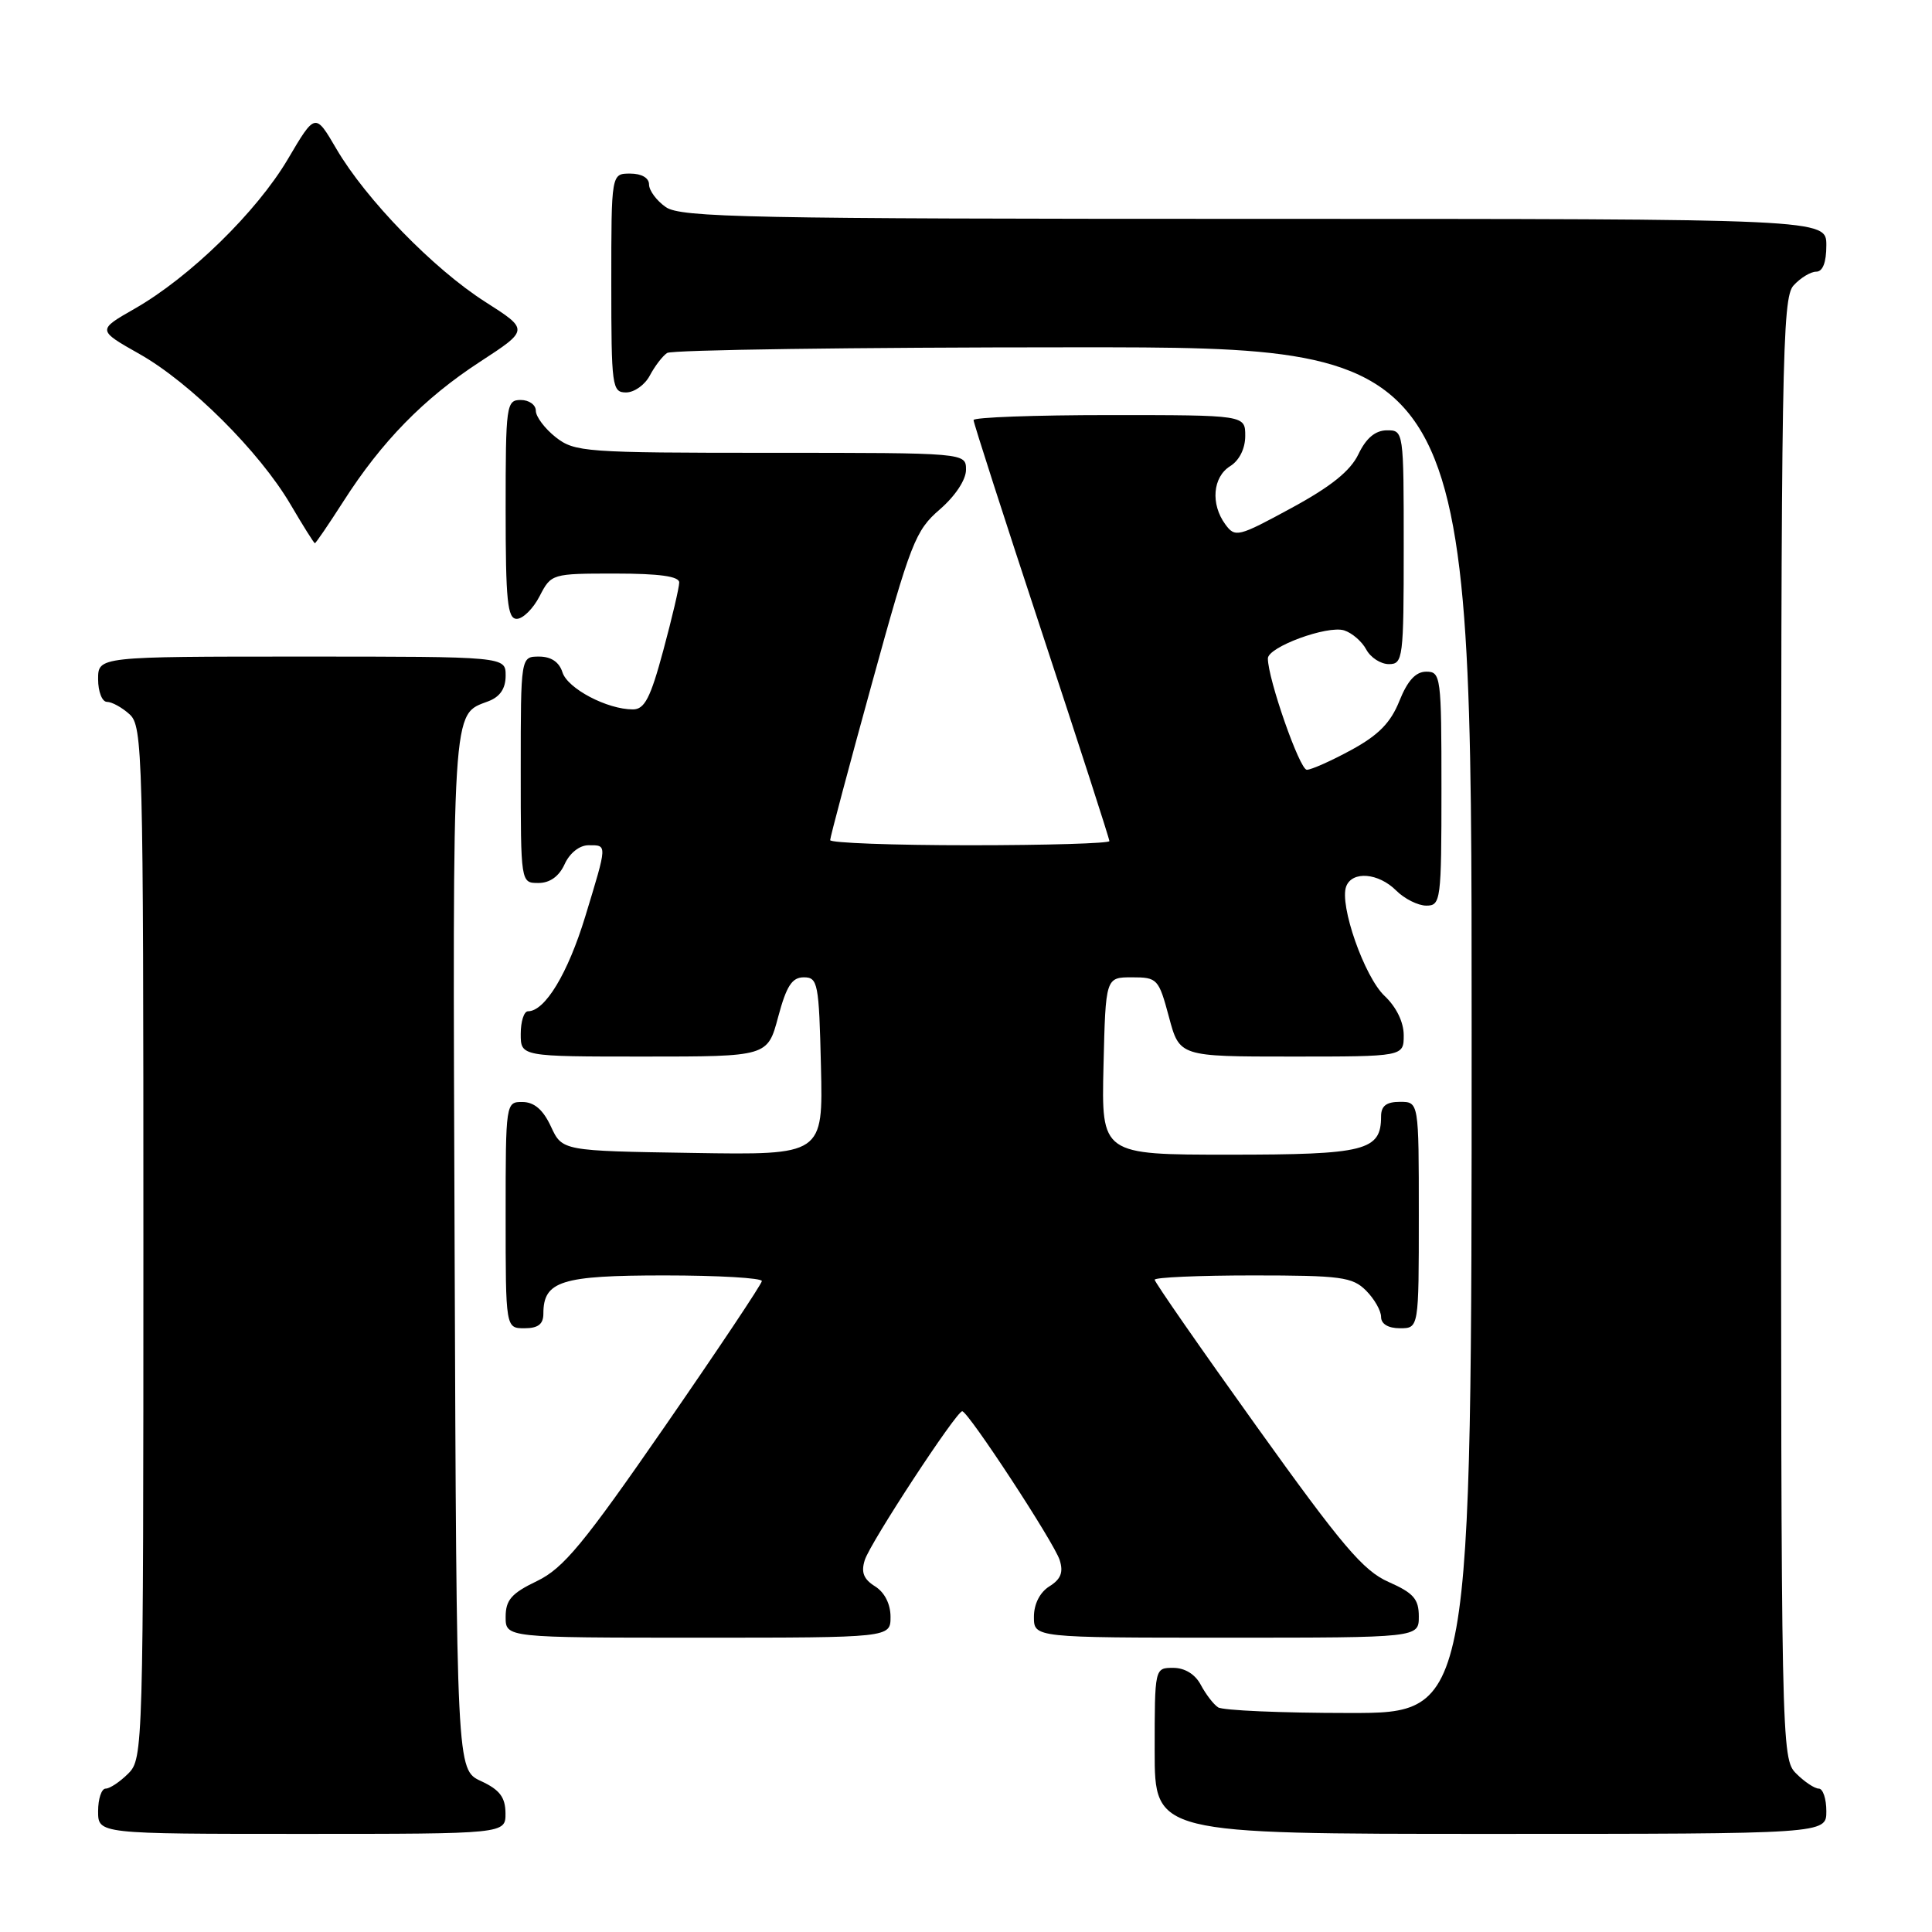 <?xml version="1.0" encoding="UTF-8" standalone="no"?>
<!DOCTYPE svg PUBLIC "-//W3C//DTD SVG 1.1//EN" "http://www.w3.org/Graphics/SVG/1.1/DTD/svg11.dtd" >
<svg xmlns="http://www.w3.org/2000/svg" xmlns:xlink="http://www.w3.org/1999/xlink" version="1.1" viewBox="0 0 256 256">
 <g >
 <path fill="currentColor"
d=" M 66.98 240.25 C 66.96 238.14 66.21 237.15 63.73 236.00 C 60.50 234.50 60.50 234.50 60.24 165.61 C 59.97 92.49 59.83 94.78 64.71 92.92 C 66.26 92.33 67.00 91.24 67.00 89.52 C 67.00 87.00 67.00 87.00 40.00 87.00 C 13.00 87.00 13.00 87.00 13.00 90.00 C 13.00 91.65 13.53 93.00 14.17 93.00 C 14.82 93.00 16.17 93.74 17.17 94.65 C 18.91 96.23 19.00 99.71 19.00 164.65 C 19.00 231.67 18.96 233.04 17.00 235.00 C 15.90 236.10 14.55 237.00 14.00 237.00 C 13.45 237.00 13.00 238.35 13.00 240.00 C 13.00 243.00 13.00 243.00 40.00 243.00 C 67.00 243.00 67.00 243.00 66.98 240.25 Z  M 242.00 240.00 C 242.00 238.35 241.55 237.00 241.00 237.00 C 240.45 237.00 239.10 236.10 238.00 235.00 C 236.03 233.03 236.00 231.67 236.00 136.33 C 236.00 47.78 236.14 39.50 237.65 37.83 C 238.57 36.82 239.92 36.00 240.65 36.00 C 241.53 36.00 242.00 34.77 242.00 32.50 C 242.00 29.00 242.00 29.00 166.22 29.00 C 99.26 29.00 90.19 28.82 88.22 27.44 C 87.00 26.59 86.00 25.24 86.00 24.44 C 86.00 23.57 85.01 23.00 83.50 23.00 C 81.00 23.00 81.00 23.00 81.00 37.50 C 81.00 51.25 81.10 52.00 82.96 52.00 C 84.05 52.00 85.46 50.99 86.11 49.75 C 86.77 48.51 87.79 47.17 88.40 46.77 C 89.00 46.36 113.24 46.02 142.25 46.02 C 195.00 46.00 195.00 46.00 195.00 136.50 C 195.00 227.00 195.00 227.00 178.75 226.98 C 169.81 226.98 162.00 226.64 161.40 226.23 C 160.79 225.83 159.77 224.49 159.11 223.25 C 158.37 221.85 157.00 221.00 155.46 221.00 C 153.00 221.00 153.00 221.00 153.00 232.00 C 153.00 243.00 153.00 243.00 197.50 243.00 C 242.00 243.00 242.00 243.00 242.00 240.00 Z  M 118.00 214.24 C 118.00 212.54 117.21 210.99 115.95 210.20 C 114.43 209.25 114.07 208.34 114.59 206.71 C 115.32 204.40 126.72 187.00 127.50 187.00 C 128.28 187.00 139.68 204.40 140.41 206.71 C 140.93 208.34 140.57 209.25 139.05 210.20 C 137.79 210.99 137.00 212.54 137.00 214.24 C 137.00 217.00 137.00 217.00 162.50 217.00 C 188.00 217.00 188.00 217.00 188.00 214.19 C 188.00 211.88 187.30 211.08 184.00 209.62 C 180.64 208.14 177.85 204.85 166.50 189.00 C 159.07 178.63 153.00 169.89 153.00 169.57 C 153.00 169.26 158.85 169.00 166.00 169.00 C 177.67 169.00 179.21 169.21 181.00 171.00 C 182.10 172.10 183.00 173.67 183.00 174.50 C 183.00 175.43 183.94 176.00 185.50 176.00 C 188.00 176.00 188.00 176.00 188.00 161.00 C 188.00 146.00 188.00 146.00 185.50 146.00 C 183.70 146.00 183.00 146.54 183.00 147.93 C 183.00 152.48 180.94 153.00 162.90 153.00 C 145.94 153.00 145.94 153.00 146.22 141.25 C 146.50 129.50 146.50 129.50 149.99 129.50 C 153.36 129.50 153.53 129.69 154.89 134.75 C 156.29 140.00 156.29 140.00 171.14 140.00 C 186.00 140.00 186.00 140.00 186.00 137.17 C 186.00 135.44 185.02 133.43 183.47 131.97 C 180.79 129.46 177.44 119.89 178.38 117.45 C 179.18 115.37 182.66 115.66 185.00 118.00 C 186.10 119.10 187.90 120.00 189.00 120.00 C 190.91 120.00 191.00 119.33 191.00 104.50 C 191.00 89.65 190.92 89.00 188.99 89.00 C 187.59 89.00 186.51 90.18 185.43 92.87 C 184.28 95.76 182.66 97.41 179.06 99.37 C 176.40 100.82 173.75 102.00 173.16 102.00 C 172.21 102.00 168.00 89.95 168.00 87.25 C 168.00 85.73 175.89 82.83 178.11 83.53 C 179.15 83.86 180.47 85.00 181.04 86.07 C 181.61 87.13 182.95 88.00 184.04 88.00 C 185.90 88.00 186.00 87.24 186.00 72.50 C 186.00 57.09 185.99 57.00 183.75 57.02 C 182.23 57.04 181.02 58.05 180.00 60.18 C 178.94 62.40 176.35 64.48 171.11 67.32 C 164.05 71.16 163.66 71.25 162.36 69.48 C 160.39 66.79 160.69 63.21 163.00 61.77 C 164.22 61.01 165.00 59.44 165.00 57.76 C 165.00 55.00 165.00 55.00 147.00 55.00 C 137.10 55.00 129.00 55.30 129.00 55.66 C 129.00 56.03 133.05 68.60 138.00 83.61 C 142.95 98.61 147.00 111.14 147.00 111.45 C 147.00 111.75 138.68 112.00 128.50 112.00 C 118.33 112.00 110.00 111.69 110.00 111.32 C 110.00 110.94 112.49 101.60 115.53 90.57 C 120.67 71.89 121.29 70.29 124.53 67.50 C 126.57 65.73 128.00 63.58 128.00 62.25 C 128.00 60.00 128.00 60.00 102.13 60.00 C 77.48 60.00 76.15 59.90 73.63 57.93 C 72.19 56.79 71.00 55.21 71.00 54.43 C 71.00 53.64 70.10 53.00 69.00 53.00 C 67.09 53.00 67.00 53.67 67.00 67.50 C 67.00 79.61 67.24 82.00 68.47 82.00 C 69.29 82.00 70.65 80.65 71.50 79.00 C 73.04 76.02 73.12 76.00 81.53 76.00 C 87.38 76.00 90.00 76.37 90.00 77.18 C 90.00 77.83 89.05 81.88 87.89 86.18 C 86.19 92.50 85.41 94.00 83.86 94.00 C 80.45 94.00 75.21 91.24 74.53 89.09 C 74.10 87.72 73.02 87.00 71.43 87.00 C 69.00 87.00 69.00 87.00 69.00 102.00 C 69.00 117.00 69.00 117.00 71.34 117.00 C 72.86 117.00 74.08 116.13 74.82 114.50 C 75.49 113.03 76.79 112.00 77.98 112.00 C 80.49 112.00 80.50 111.74 77.54 121.47 C 75.24 128.99 72.22 134.00 69.96 134.00 C 69.43 134.00 69.00 135.35 69.00 137.00 C 69.00 140.00 69.00 140.00 85.36 140.00 C 101.71 140.00 101.71 140.00 103.11 134.75 C 104.21 130.64 104.95 129.50 106.51 129.50 C 108.37 129.50 108.52 130.28 108.78 141.27 C 109.06 153.05 109.06 153.05 91.78 152.77 C 74.50 152.50 74.50 152.50 73.00 149.27 C 71.97 147.05 70.80 146.04 69.25 146.02 C 67.02 146.00 67.00 146.10 67.00 161.00 C 67.00 176.00 67.00 176.00 69.50 176.00 C 71.30 176.00 72.00 175.46 72.00 174.07 C 72.00 169.74 74.35 169.00 88.07 169.00 C 95.18 169.00 100.98 169.34 100.95 169.75 C 100.92 170.16 95.14 178.82 88.10 189.00 C 77.28 204.64 74.66 207.80 71.15 209.50 C 67.77 211.12 67.00 212.01 67.00 214.25 C 67.00 217.00 67.00 217.00 92.50 217.00 C 118.00 217.00 118.00 217.00 118.00 214.24 Z  M 45.48 66.47 C 50.57 58.50 56.18 52.77 63.60 47.94 C 70.10 43.70 70.10 43.70 64.30 40.00 C 57.44 35.63 48.48 26.41 44.57 19.72 C 41.77 14.93 41.77 14.93 38.14 21.09 C 34.00 28.09 25.15 36.73 17.85 40.90 C 12.88 43.74 12.88 43.74 18.47 46.90 C 25.21 50.70 34.39 59.85 38.50 66.85 C 40.15 69.66 41.60 71.97 41.72 71.98 C 41.84 71.99 43.53 69.51 45.48 66.47 Z "/>
</g>
</svg>